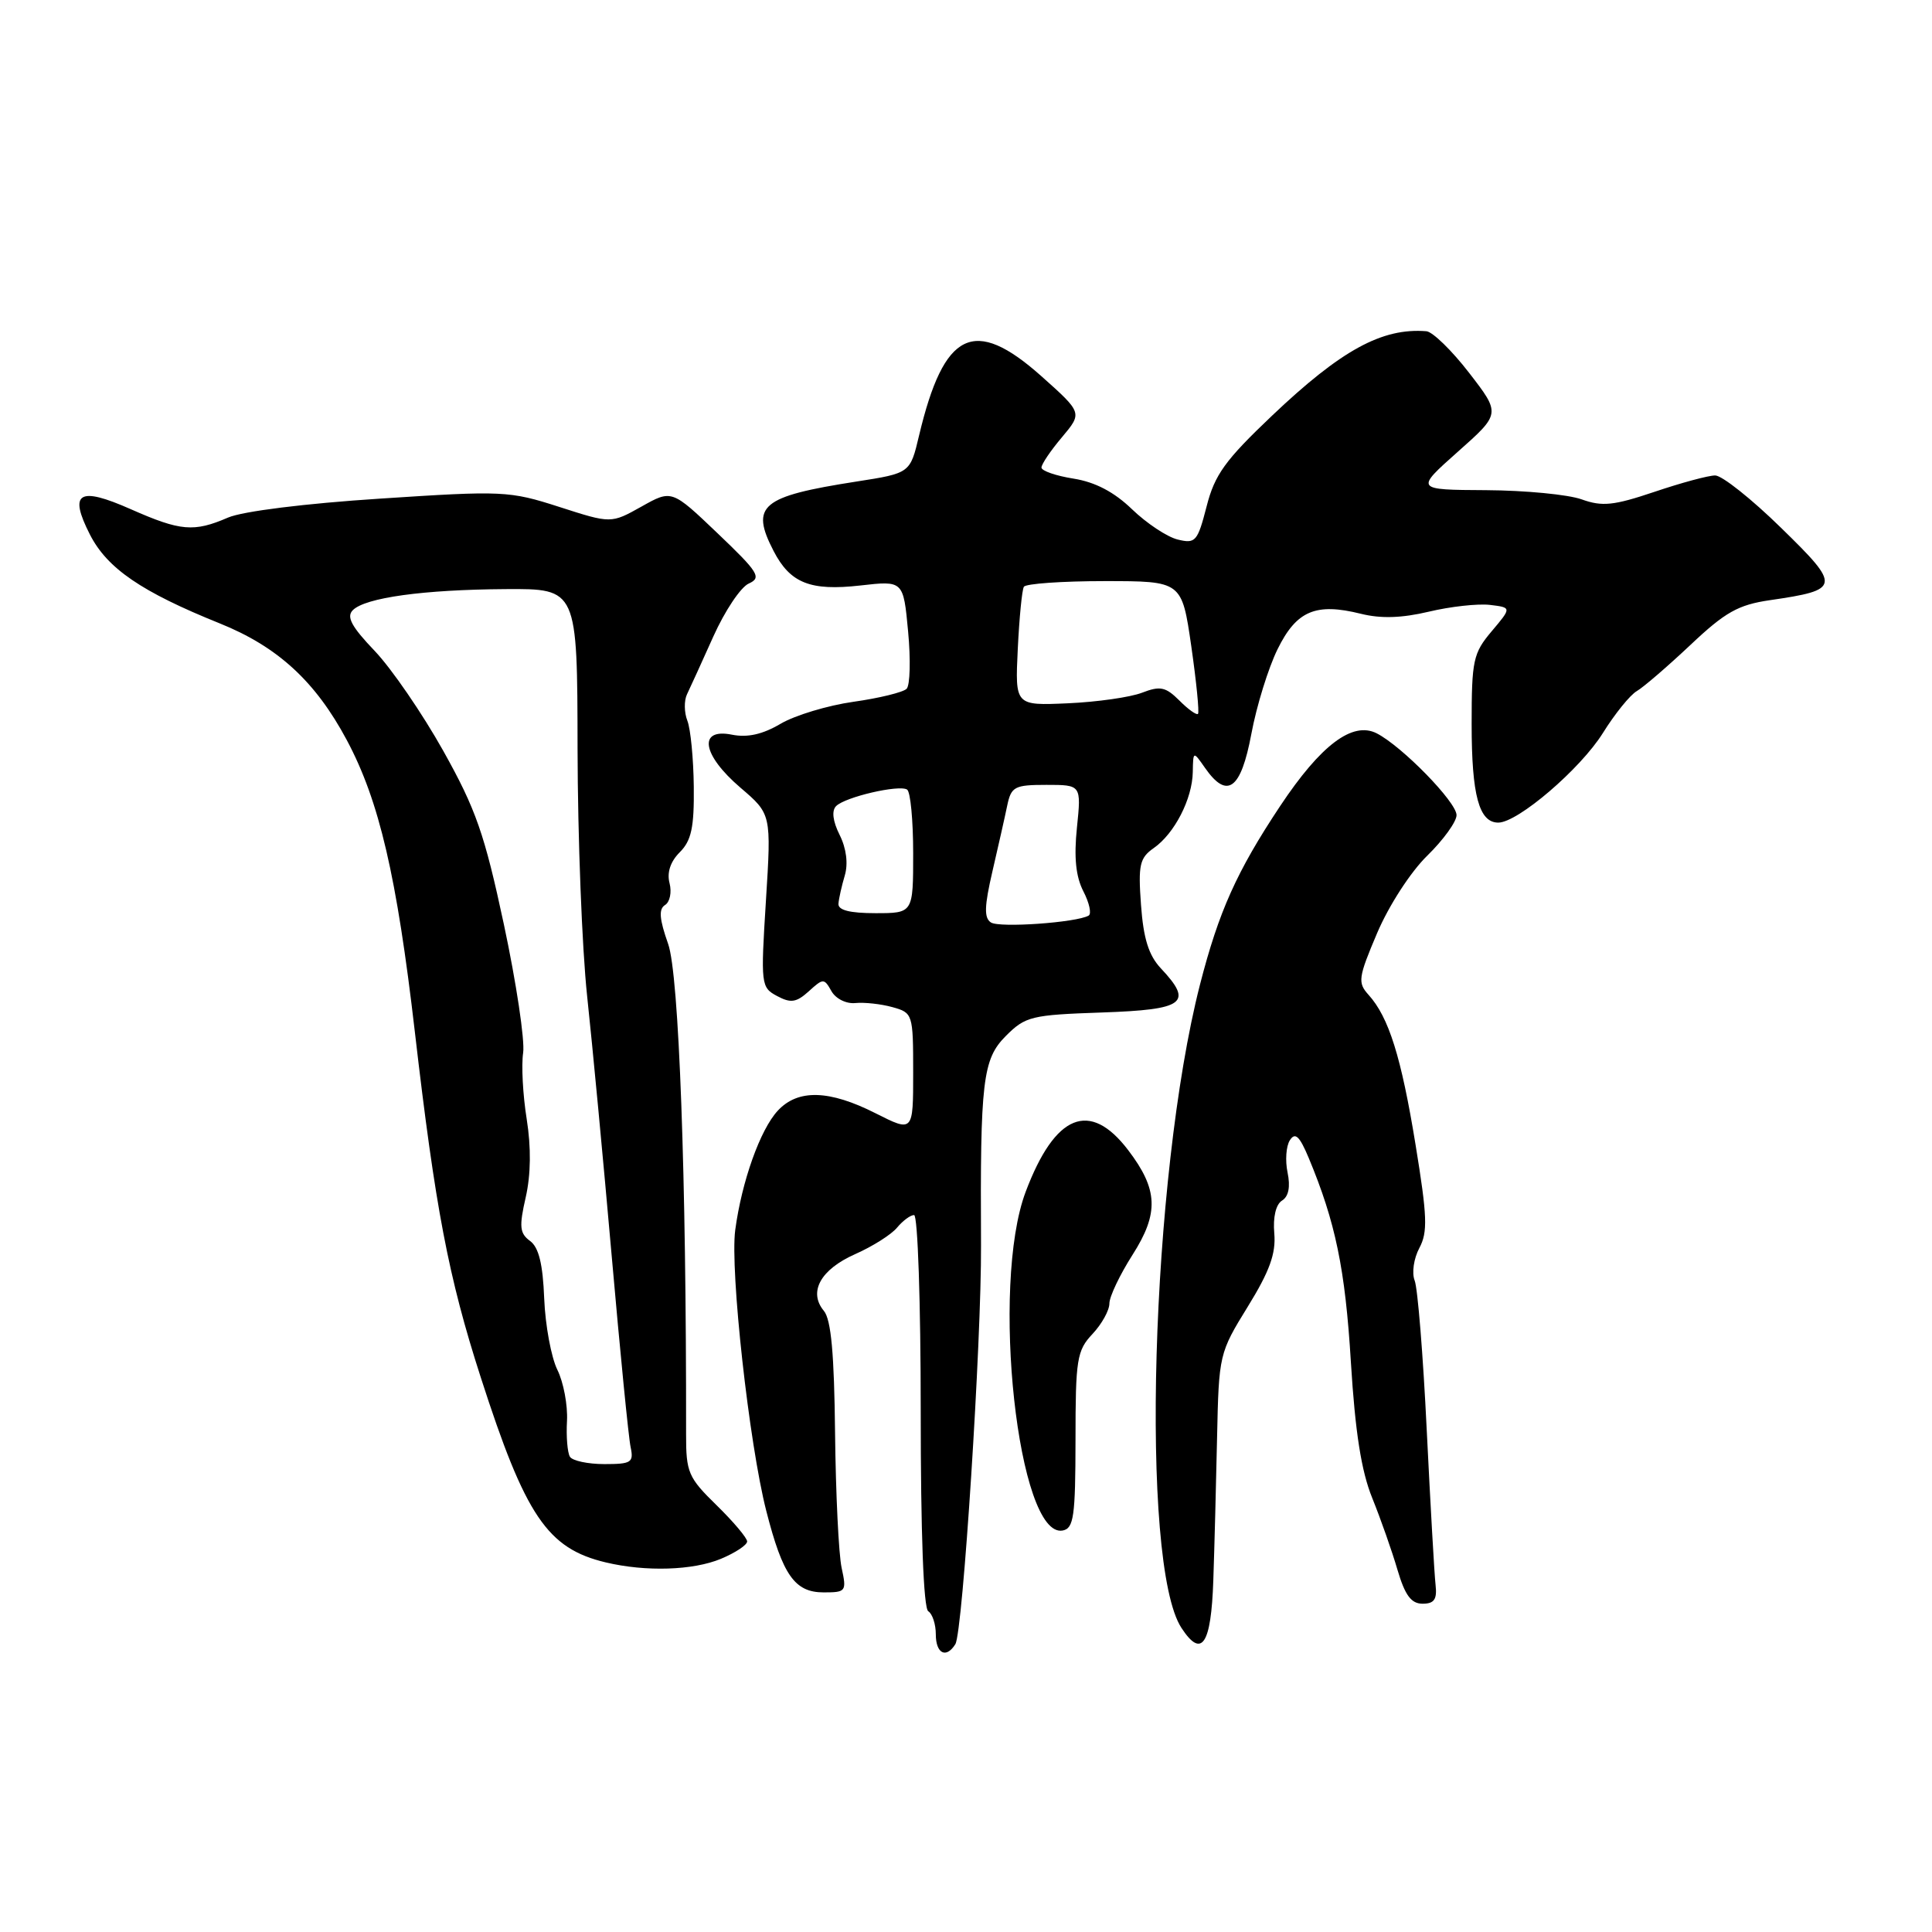 <?xml version="1.0" encoding="UTF-8" standalone="no"?>
<!DOCTYPE svg PUBLIC "-//W3C//DTD SVG 1.1//EN" "http://www.w3.org/Graphics/SVG/1.1/DTD/svg11.dtd" >
<svg xmlns="http://www.w3.org/2000/svg" xmlns:xlink="http://www.w3.org/1999/xlink" version="1.1" viewBox="0 0 256 256">
 <g >
 <path fill="currentColor"
d=" M 126.59 217.86 C 127.58 216.26 130.06 177.66 129.99 165.00 C 129.87 143.23 130.21 140.35 133.27 137.28 C 135.87 134.67 136.66 134.48 146.02 134.16 C 157.00 133.78 158.15 132.91 153.81 128.30 C 152.21 126.59 151.51 124.36 151.19 119.92 C 150.80 114.60 151.01 113.68 152.88 112.37 C 155.63 110.45 157.99 105.86 158.05 102.30 C 158.10 99.50 158.10 99.50 159.67 101.75 C 162.61 105.96 164.43 104.63 165.81 97.25 C 166.50 93.54 168.07 88.48 169.29 86.01 C 171.80 80.92 174.34 79.84 180.33 81.33 C 182.98 81.99 185.74 81.90 189.33 81.05 C 192.17 80.37 195.81 79.97 197.41 80.15 C 200.31 80.50 200.31 80.50 197.66 83.64 C 195.20 86.55 195.00 87.49 195.00 95.96 C 195.00 105.38 195.98 109.00 198.53 109.00 C 201.12 109.00 209.42 101.89 212.39 97.13 C 213.97 94.59 216.00 92.08 216.89 91.57 C 217.77 91.06 220.97 88.30 224.00 85.45 C 228.59 81.11 230.33 80.14 234.50 79.53 C 243.92 78.16 243.99 77.73 236.00 69.94 C 232.10 66.12 228.17 63.00 227.27 63.00 C 226.37 63.00 222.75 63.98 219.23 65.17 C 213.82 66.99 212.31 67.15 209.58 66.17 C 207.81 65.53 202.11 64.98 196.93 64.95 C 187.50 64.90 187.50 64.90 193.17 59.86 C 198.85 54.82 198.85 54.82 194.67 49.41 C 192.38 46.44 189.82 43.95 189.00 43.89 C 183.12 43.42 177.70 46.39 168.54 55.09 C 162.34 60.98 160.95 62.90 159.88 67.11 C 158.68 71.76 158.41 72.07 156.05 71.49 C 154.65 71.15 151.93 69.34 150.00 67.48 C 147.63 65.19 145.13 63.88 142.25 63.42 C 139.91 63.05 138.00 62.39 138.00 61.95 C 138.00 61.51 139.22 59.70 140.72 57.93 C 143.43 54.70 143.43 54.70 137.97 49.83 C 129.06 41.90 125.08 43.84 121.78 57.71 C 120.60 62.70 120.60 62.70 113.47 63.81 C 100.84 65.78 99.39 66.99 102.51 73.02 C 104.71 77.27 107.37 78.33 114.00 77.58 C 119.70 76.93 119.70 76.93 120.33 83.68 C 120.68 87.40 120.59 90.81 120.13 91.27 C 119.67 91.73 116.50 92.51 113.09 92.99 C 109.69 93.47 105.34 94.78 103.44 95.90 C 101.05 97.31 99.05 97.76 96.99 97.35 C 92.46 96.44 93.02 100.01 98.10 104.36 C 102.21 107.87 102.21 107.87 101.49 119.34 C 100.79 130.48 100.83 130.84 102.97 131.98 C 104.78 132.95 105.52 132.84 107.17 131.35 C 109.08 129.61 109.20 129.61 110.17 131.33 C 110.73 132.33 112.12 133.03 113.33 132.91 C 114.53 132.79 116.74 133.03 118.25 133.45 C 120.95 134.20 121.00 134.35 121.00 142.13 C 121.00 150.03 121.00 150.03 116.03 147.52 C 109.89 144.41 105.74 144.29 103.07 147.16 C 100.73 149.67 98.28 156.56 97.42 163.00 C 96.72 168.34 99.26 191.31 101.54 200.22 C 103.72 208.74 105.31 211.00 109.14 211.00 C 112.10 211.00 112.20 210.87 111.52 207.75 C 111.13 205.96 110.74 197.93 110.65 189.90 C 110.54 179.41 110.13 174.86 109.17 173.70 C 107.08 171.19 108.72 168.22 113.31 166.18 C 115.62 165.16 118.12 163.58 118.87 162.66 C 119.63 161.75 120.64 161.00 121.12 161.00 C 121.61 161.00 122.00 172.67 122.00 186.94 C 122.00 203.16 122.37 213.11 123.00 213.50 C 123.55 213.84 124.00 215.22 124.00 216.56 C 124.00 219.12 125.38 219.81 126.59 217.86 Z  M 160.77 209.41 C 160.92 205.06 161.14 196.52 161.27 190.42 C 161.50 179.50 161.56 179.26 165.33 173.15 C 168.23 168.45 169.08 166.11 168.85 163.43 C 168.66 161.28 169.06 159.58 169.88 159.08 C 170.75 158.54 171.00 157.25 170.61 155.37 C 170.28 153.79 170.41 151.86 170.92 151.08 C 171.62 149.99 172.20 150.54 173.41 153.43 C 176.96 161.94 178.25 168.14 179.00 180.50 C 179.57 189.75 180.38 194.94 181.83 198.50 C 182.94 201.25 184.45 205.53 185.17 208.00 C 186.17 211.39 186.99 212.50 188.50 212.50 C 190.04 212.50 190.44 211.93 190.22 210.00 C 190.06 208.62 189.54 199.40 189.05 189.50 C 188.57 179.60 187.85 170.68 187.45 169.68 C 187.05 168.67 187.33 166.76 188.07 165.37 C 189.20 163.26 189.12 161.18 187.57 151.69 C 185.67 140.03 184.02 134.79 181.34 131.82 C 179.88 130.21 179.97 129.54 182.48 123.63 C 184.03 119.99 186.91 115.54 189.11 113.39 C 191.25 111.30 193.00 108.88 193.00 108.01 C 193.00 106.28 185.78 98.89 182.42 97.17 C 179.22 95.54 175.01 98.71 169.63 106.80 C 163.87 115.47 161.49 120.78 159.00 130.48 C 152.49 155.94 151.01 207.27 156.55 215.71 C 159.23 219.81 160.48 217.95 160.77 209.41 Z  M 95.53 206.55 C 97.44 205.75 99.00 204.72 99.00 204.25 C 99.00 203.79 97.18 201.63 94.95 199.45 C 91.19 195.78 90.90 195.11 90.91 190.00 C 90.95 155.93 89.97 129.10 88.53 125.07 C 87.37 121.78 87.26 120.46 88.12 119.92 C 88.76 119.53 89.03 118.23 88.72 117.03 C 88.35 115.62 88.83 114.17 90.07 112.93 C 91.61 111.39 91.99 109.64 91.93 104.25 C 91.89 100.54 91.51 96.60 91.08 95.50 C 90.65 94.40 90.63 92.83 91.03 92.00 C 91.43 91.17 93.00 87.73 94.52 84.34 C 96.04 80.95 98.15 77.79 99.22 77.32 C 100.95 76.54 100.52 75.85 95.08 70.66 C 89.01 64.87 89.01 64.87 84.99 67.13 C 80.97 69.38 80.97 69.38 74.11 67.17 C 67.49 65.04 66.64 65.00 50.37 66.07 C 40.46 66.71 32.14 67.75 30.22 68.58 C 25.69 70.54 23.92 70.38 17.35 67.48 C 10.42 64.41 9.07 65.25 11.92 70.84 C 14.21 75.32 18.74 78.42 29.11 82.60 C 36.80 85.69 41.81 90.30 45.96 98.08 C 50.26 106.14 52.57 116.06 54.97 136.73 C 57.68 160.10 59.42 169.23 63.70 182.50 C 69.62 200.89 72.53 205.19 80.28 207.03 C 85.58 208.29 91.84 208.09 95.53 206.55 Z  M 142.51 190.81 C 142.51 180.11 142.69 178.95 144.76 176.76 C 145.99 175.45 147.00 173.63 147.00 172.72 C 147.00 171.81 148.38 168.92 150.06 166.28 C 153.59 160.75 153.46 157.61 149.49 152.40 C 144.41 145.73 139.80 147.60 135.91 157.91 C 131.22 170.35 134.89 203.94 140.82 202.80 C 142.28 202.51 142.50 200.94 142.51 190.81 Z  M 131.30 122.23 C 130.38 121.63 130.43 120.08 131.50 115.47 C 132.26 112.19 133.15 108.26 133.46 106.75 C 133.99 104.23 134.42 104.00 138.66 104.00 C 143.28 104.00 143.28 104.00 142.70 109.66 C 142.29 113.61 142.55 116.15 143.55 118.10 C 144.34 119.63 144.66 121.08 144.25 121.32 C 142.64 122.25 132.43 122.97 131.30 122.23 Z  M 111.10 119.75 C 111.15 119.06 111.53 117.38 111.94 116.00 C 112.40 114.44 112.15 112.42 111.26 110.64 C 110.34 108.80 110.18 107.42 110.79 106.81 C 112.00 105.60 119.11 103.95 120.19 104.62 C 120.64 104.89 121.00 108.69 121.00 113.06 C 121.00 121.00 121.00 121.00 116.00 121.00 C 112.61 121.00 111.03 120.60 111.10 119.75 Z  M 156.27 92.82 C 154.45 91.01 153.73 90.86 151.32 91.79 C 149.77 92.39 145.35 93.02 141.50 93.19 C 134.50 93.50 134.50 93.50 134.86 86.00 C 135.06 81.88 135.42 78.16 135.67 77.75 C 135.92 77.34 140.73 77.00 146.36 77.00 C 156.60 77.00 156.60 77.00 157.85 85.62 C 158.53 90.36 158.93 94.40 158.74 94.59 C 158.55 94.79 157.43 93.99 156.27 92.82 Z  M 75.52 193.03 C 75.19 192.49 75.01 190.35 75.13 188.28 C 75.24 186.20 74.67 183.15 73.85 181.50 C 73.04 179.85 72.25 175.60 72.11 172.06 C 71.93 167.49 71.39 165.27 70.23 164.43 C 68.86 163.42 68.77 162.54 69.66 158.65 C 70.34 155.66 70.39 152.06 69.79 148.28 C 69.28 145.10 69.07 141.15 69.32 139.50 C 69.56 137.85 68.41 130.20 66.77 122.50 C 64.20 110.48 63.06 107.23 58.74 99.50 C 55.97 94.55 51.88 88.59 49.65 86.25 C 46.58 83.04 45.87 81.73 46.75 80.85 C 48.41 79.19 56.09 78.13 67.00 78.06 C 76.50 78.00 76.50 78.00 76.53 99.25 C 76.55 110.94 77.12 125.67 77.80 132.00 C 78.48 138.32 79.95 153.85 81.06 166.50 C 82.17 179.15 83.29 190.51 83.56 191.75 C 83.99 193.79 83.66 194.00 80.08 194.00 C 77.90 194.00 75.85 193.56 75.52 193.03 Z "/>
</g>
</svg>